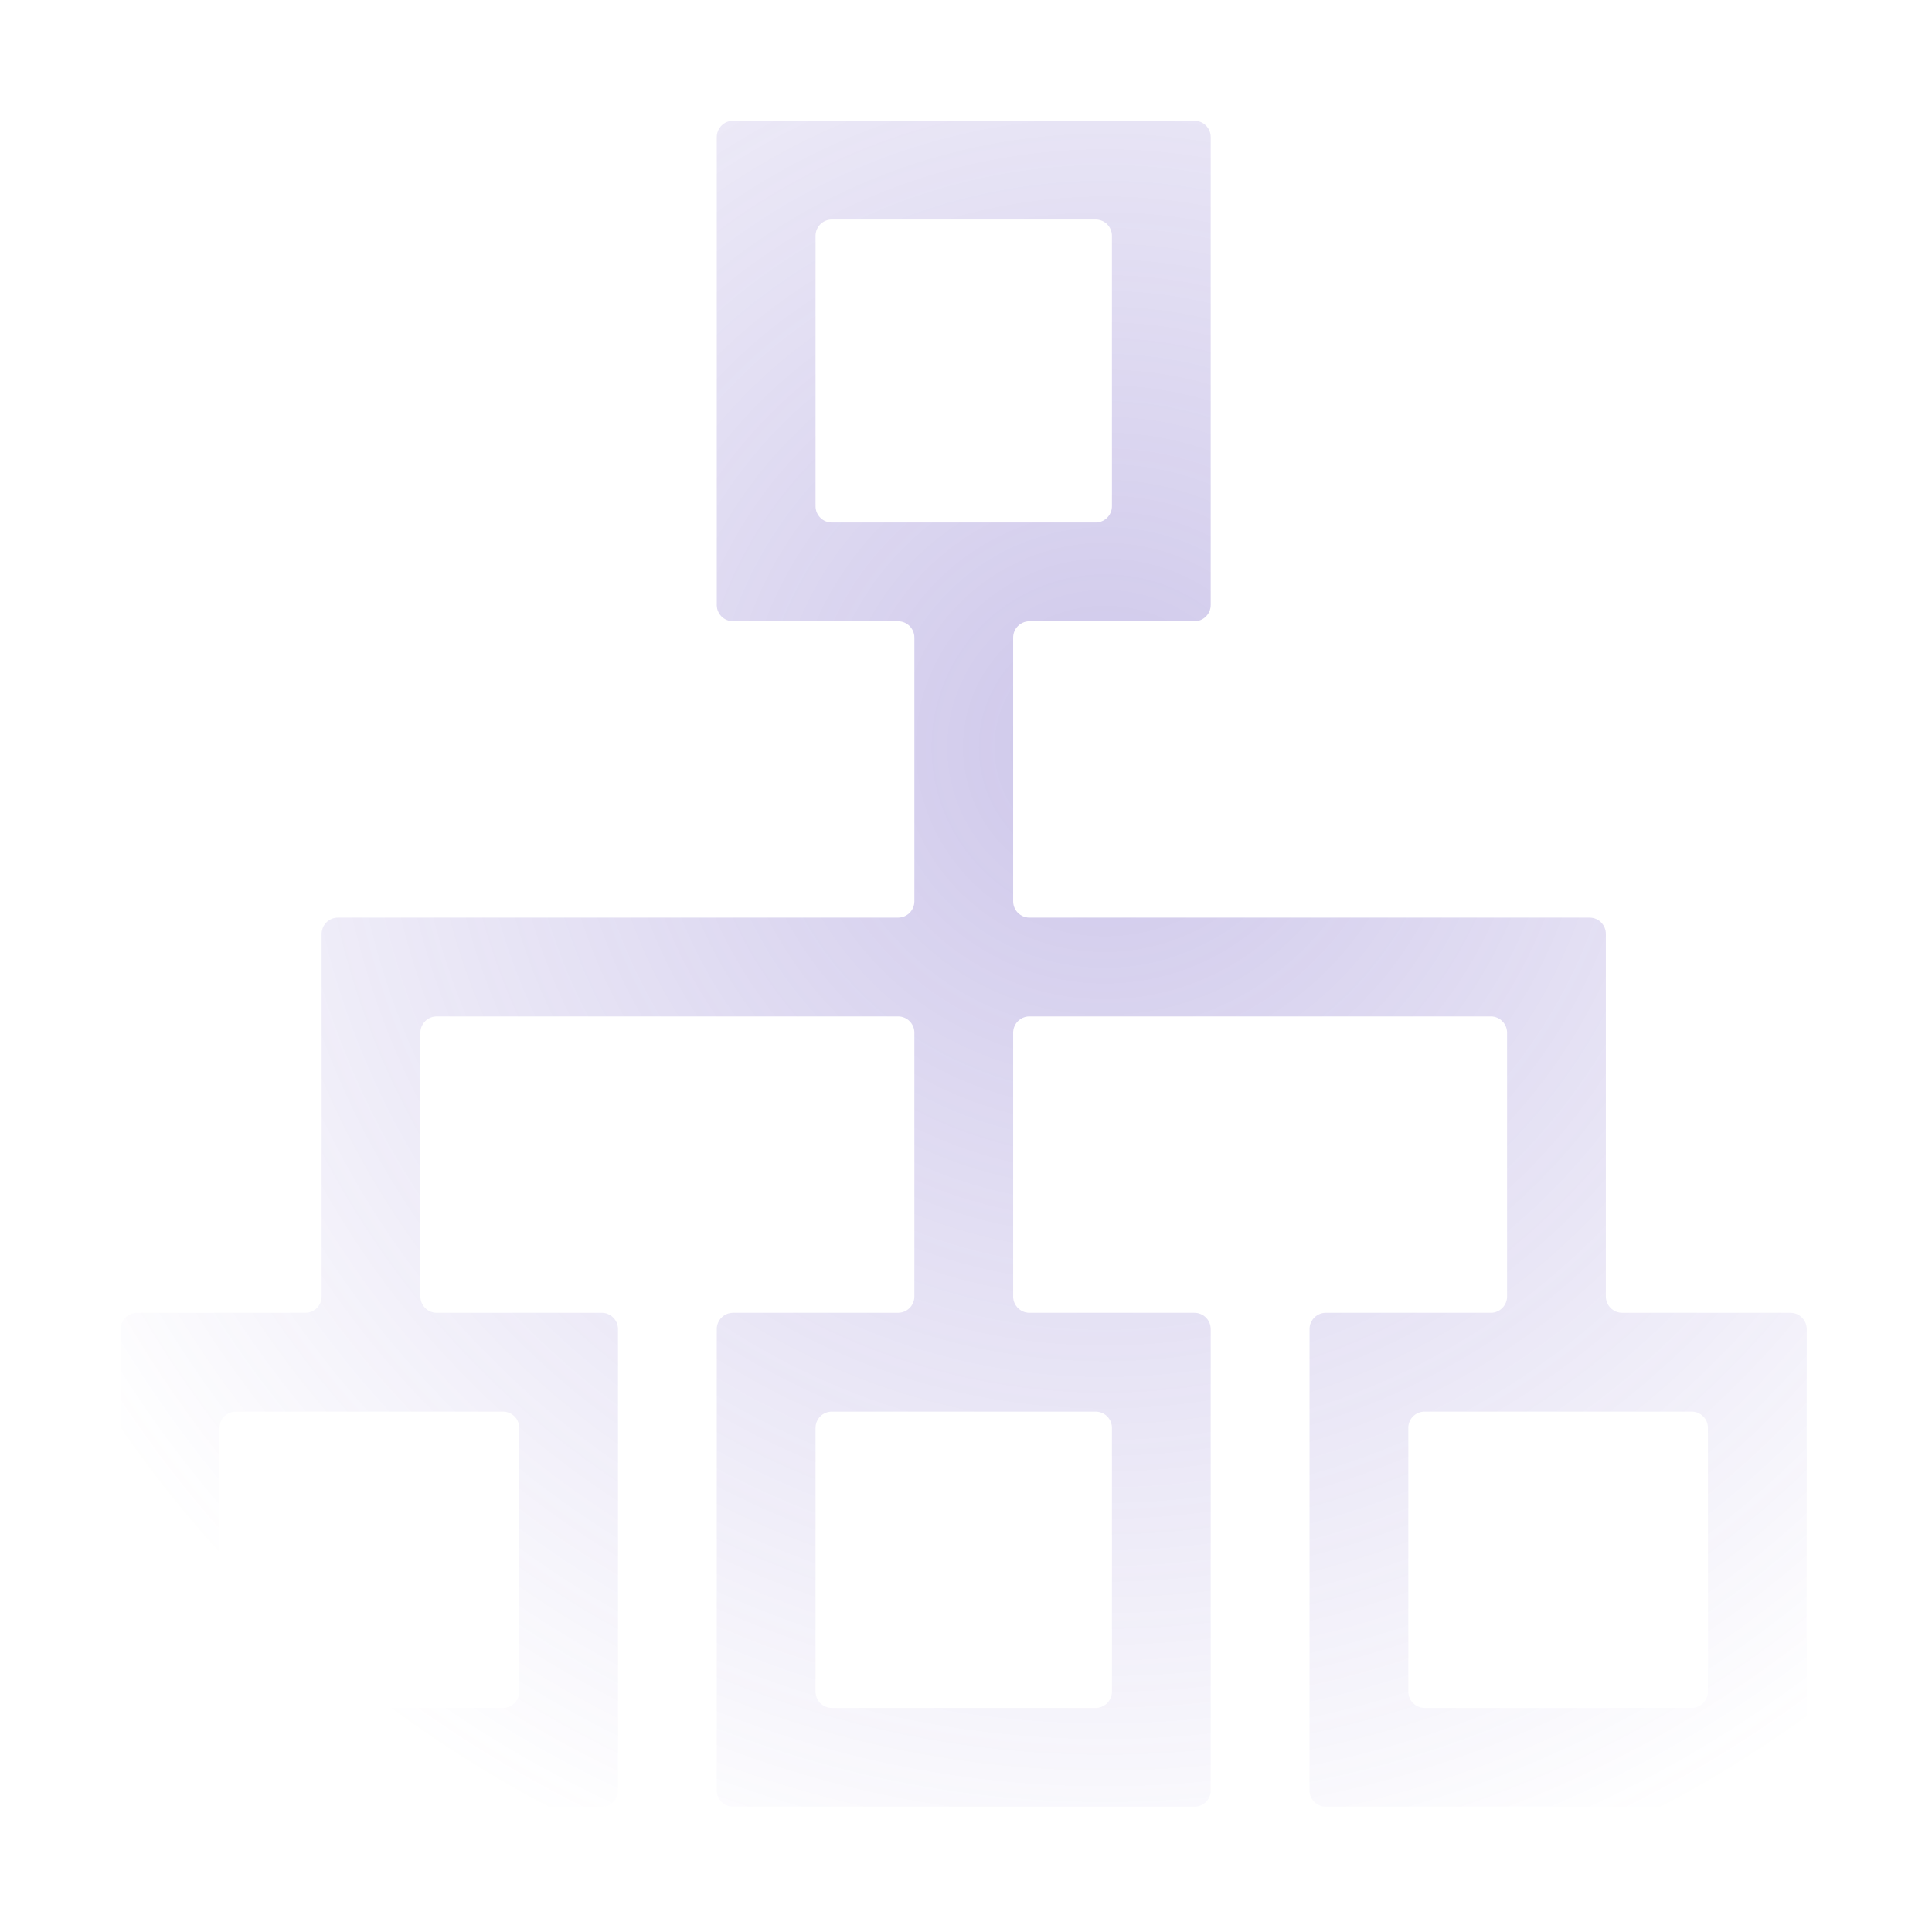 <svg width="32" height="32" viewBox="0 0 32 32" fill="none" xmlns="http://www.w3.org/2000/svg">
<path d="M26.869 21.744C26.719 21.744 26.598 21.623 26.598 21.474V15.469C26.598 15.32 26.478 15.199 26.329 15.199H17.051C16.902 15.199 16.781 15.078 16.781 14.929V10.56C16.781 10.411 16.902 10.29 17.051 10.29H19.783C19.933 10.29 20.053 10.169 20.053 10.021V2.27C20.053 2.121 19.933 2 19.783 2H12.142C11.993 2 11.872 2.121 11.872 2.27V10.021C11.872 10.169 11.993 10.29 12.142 10.29H14.875C15.024 10.29 15.145 10.411 15.145 10.56V14.929C15.145 15.078 15.024 15.199 14.875 15.199H5.597C5.448 15.199 5.327 15.32 5.327 15.469V21.474C5.327 21.623 5.206 21.744 5.057 21.744H2.27C2.121 21.744 2 21.865 2 22.014V29.656C2 29.805 2.121 29.925 2.27 29.925H9.966C10.115 29.925 10.236 29.805 10.236 29.656V22.014C10.236 21.865 10.115 21.744 9.966 21.744H7.233C7.084 21.744 6.963 21.623 6.963 21.474V17.105C6.963 16.956 7.084 16.835 7.233 16.835H14.875C15.024 16.835 15.145 16.956 15.145 17.105V21.474C15.145 21.623 15.024 21.744 14.875 21.744H12.142C11.993 21.744 11.872 21.865 11.872 22.014V29.656C11.872 29.805 11.993 29.925 12.142 29.925H19.783C19.933 29.925 20.053 29.805 20.053 29.656V22.014C20.053 21.865 19.933 21.744 19.783 21.744H17.051C16.902 21.744 16.781 21.623 16.781 21.474V17.105C16.781 16.956 16.902 16.835 17.051 16.835H24.692C24.841 16.835 24.962 16.956 24.962 17.105V21.474C24.962 21.623 24.841 21.744 24.692 21.744H21.96C21.811 21.744 21.69 21.865 21.69 22.014V29.656C21.69 29.805 21.811 29.925 21.96 29.925H29.656C29.805 29.925 29.925 29.805 29.925 29.656V22.014C29.925 21.865 29.805 21.744 29.656 21.744H26.869ZM13.508 3.906C13.508 3.757 13.629 3.636 13.778 3.636H18.147C18.296 3.636 18.417 3.757 18.417 3.906V8.384C18.417 8.533 18.296 8.654 18.147 8.654H13.778C13.629 8.654 13.508 8.533 13.508 8.384V3.906ZM8.6 28.019C8.6 28.168 8.479 28.289 8.33 28.289H3.906C3.757 28.289 3.636 28.168 3.636 28.019V23.65C3.636 23.501 3.757 23.381 3.906 23.381H8.33C8.479 23.381 8.6 23.501 8.6 23.65V28.019ZM18.417 28.019C18.417 28.168 18.296 28.289 18.147 28.289H13.778C13.629 28.289 13.508 28.168 13.508 28.019V23.65C13.508 23.501 13.629 23.381 13.778 23.381H18.147C18.296 23.381 18.417 23.501 18.417 23.65V28.019ZM28.289 28.019C28.289 28.168 28.168 28.289 28.019 28.289H23.596C23.447 28.289 23.326 28.168 23.326 28.019V23.65C23.326 23.501 23.447 23.381 23.596 23.381H28.019C28.168 23.381 28.289 23.501 28.289 23.65V28.019Z" fill="url(#paint0_radial_1006_138)" fill-opacity="0.3"/>
<defs>
<radialGradient id="paint0_radial_1006_138" cx="0" cy="0" r="1" gradientUnits="userSpaceOnUse" gradientTransform="translate(18.274 12.368) rotate(118.051) scale(19.931)">
<stop stop-color="#5B44BA"/>
<stop offset="1" stop-color="#5B44BA" stop-opacity="0"/>
</radialGradient>
</defs>
</svg>

